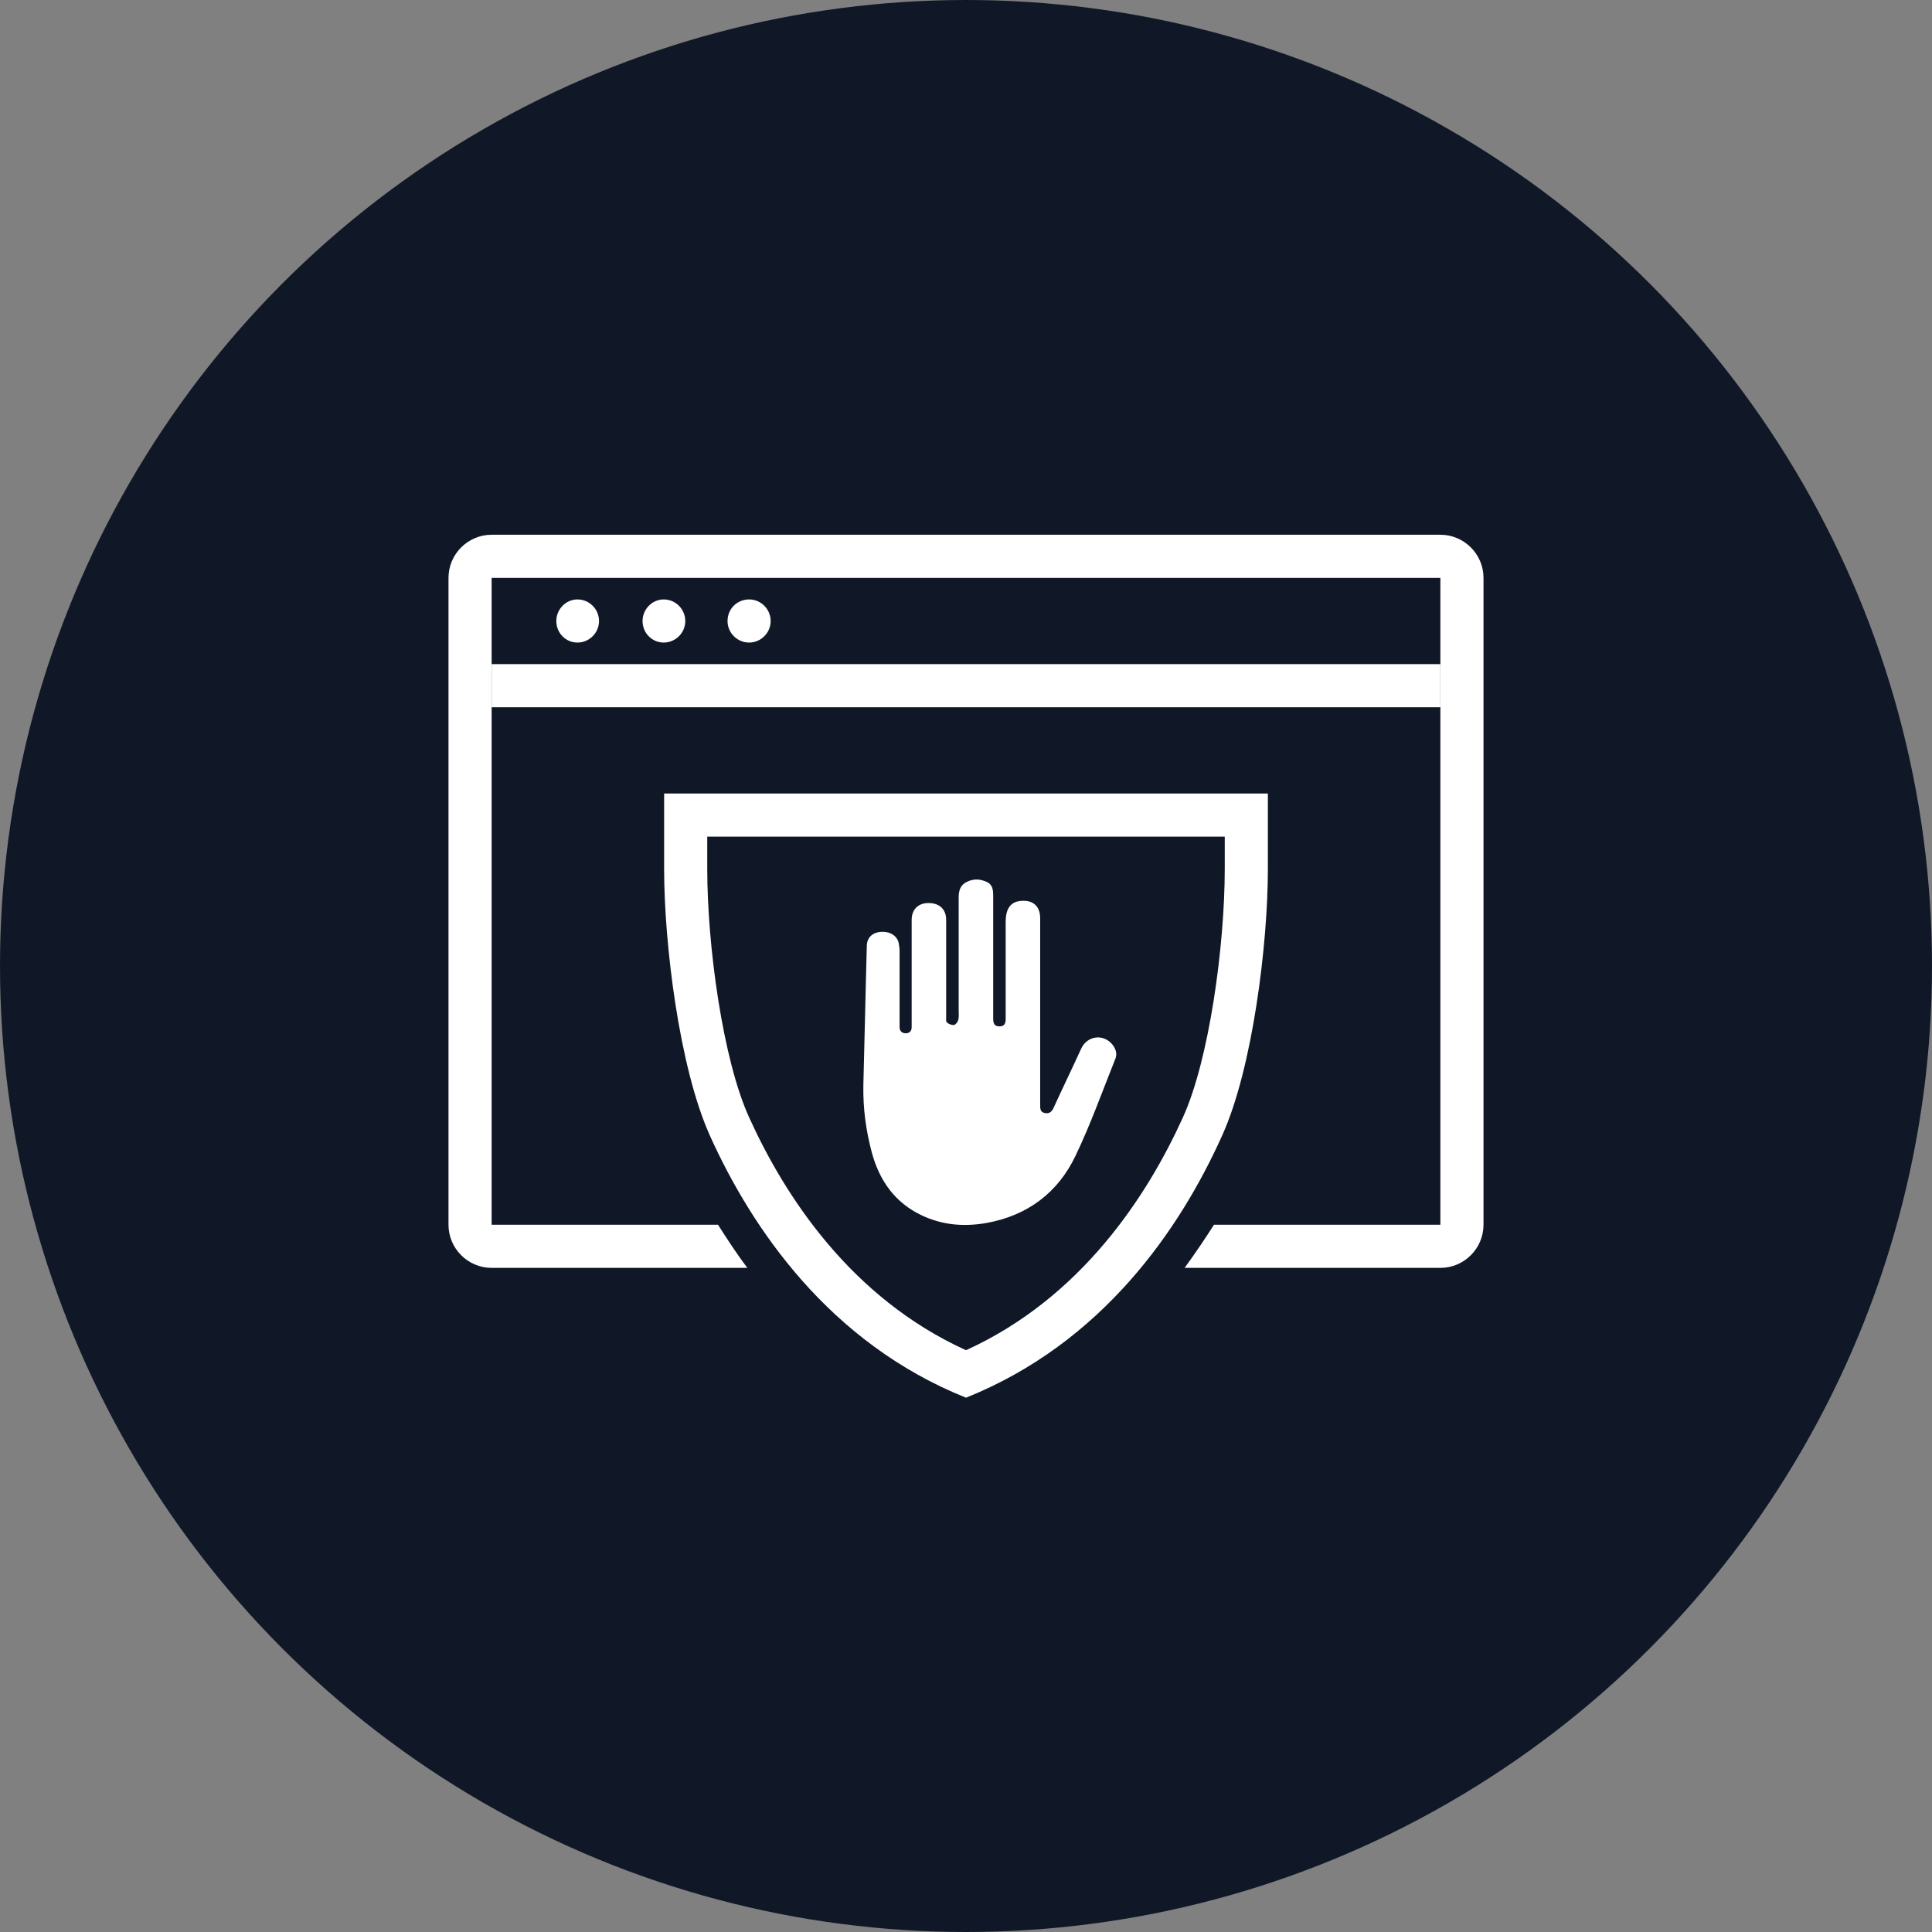 <?xml version="1.0" encoding="UTF-8"?>
<svg width="56px" height="56px" viewBox="0 0 56 56" version="1.1" xmlns="http://www.w3.org/2000/svg" xmlns:xlink="http://www.w3.org/1999/xlink">
    <rect x="0" y="0" width="56" height="56" fill="#808080" stroke="none"/>
    <!-- Generator: Sketch 54.1 (76490) - https://sketchapp.com -->
    <title>050-W56px</title>
    <desc>Created with Sketch.</desc>
    <g id="NEW_icons" stroke="none" stroke-width="1" fill="none" fill-rule="evenodd">
        <g id="icons_UD_new-Copy" transform="translate(-532, -6626)">
            <g id="050-W56px" transform="translate(532, 6626)">
                <circle id="Oval-Copy-397" fill="#101828" cx="28" cy="28" r="28"></circle>
                <g id="050-B32px-Copy-9" transform="translate(8, 8)">
                    <path d="M33.75,7.5 L6.25,7.5 C5.562,7.5 5,8.062 5,8.75 L5,27.5 C5,28.188 5.562,28.75 6.25,28.75 L13.662,28.75 C13.35,28.337 13.075,27.913 12.812,27.5 L6.25,27.5 L6.25,8.75 L33.75,8.75 L33.75,27.5 L27.188,27.5 C26.925,27.913 26.637,28.337 26.337,28.75 L33.75,28.75 C34.438,28.75 35,28.188 35,27.5 L35,8.75 C35,8.062 34.438,7.5 33.75,7.5 Z" id="Path" fill="#FFFFFF" fill-rule="nonzero"></path>
                    <path d="M27.5,16.25 L27.5,17.188 C27.5,19.413 27.05,22.712 26.288,24.387 C25.262,26.65 23.35,29.613 20,31.137 C16.65,29.613 14.738,26.65 13.713,24.387 C12.95,22.712 12.5,19.413 12.5,17.188 L12.5,16.25 L27.5,16.25 L27.5,16.25 Z M28.75,15 L11.25,15 L11.25,17.188 C11.25,19.35 11.688,22.938 12.575,24.913 C13.787,27.6 16.038,30.925 20,32.513 C23.962,30.925 26.212,27.613 27.425,24.913 C28.312,22.95 28.75,19.35 28.75,17.188 L28.75,15 L28.75,15 Z" id="Shape" fill="#FFFFFF" fill-rule="nonzero"></path>
                    <path d="M13.713,10.625 C14.05,10.625 14.338,10.35 14.338,10 C14.338,9.662 14.062,9.375 13.713,9.375 C13.363,9.375 13.088,9.65 13.088,10 C13.088,10.35 13.375,10.625 13.713,10.625" id="Path" fill="#FFFFFF" fill-rule="nonzero"></path>
                    <path d="M8.738,10.625 C9.075,10.625 9.363,10.35 9.363,10 C9.363,9.662 9.088,9.375 8.738,9.375 C8.4,9.375 8.125,9.662 8.125,10 C8.125,10.35 8.4,10.625 8.738,10.625" id="Path" fill="#FFFFFF" fill-rule="nonzero"></path>
                    <path d="M11.238,10.625 C11.575,10.625 11.863,10.35 11.863,10 C11.863,9.662 11.588,9.375 11.238,9.375 C10.9,9.375 10.625,9.662 10.625,10 C10.625,10.35 10.9,10.625 11.238,10.625" id="Path" fill="#FFFFFF" fill-rule="nonzero"></path>
                    <rect id="Rectangle" fill="#FFFFFF" fill-rule="nonzero" x="6.25" y="11.25" width="27.5" height="1.25"></rect>
                    <path d="M22.15,21.312 C22.15,22.212 22.15,23.125 22.15,24.025 C22.15,24.137 22.15,24.238 22.288,24.262 C22.413,24.288 22.488,24.225 22.538,24.113 C22.8,23.538 23.075,22.975 23.337,22.4 C23.512,22.012 24,21.95 24.262,22.3 C24.35,22.425 24.387,22.562 24.325,22.7 C23.95,23.637 23.613,24.587 23.175,25.5 C22.663,26.575 21.775,27.238 20.587,27.45 C19.938,27.562 19.312,27.512 18.712,27.225 C17.95,26.863 17.5,26.238 17.275,25.425 C17.1,24.775 17.012,24.125 17.025,23.45 C17.062,22.113 17.087,20.762 17.125,19.425 C17.125,19.188 17.275,19.038 17.512,19.012 C17.788,18.988 18,19.113 18.05,19.337 C18.062,19.413 18.075,19.488 18.075,19.562 C18.075,20.262 18.075,20.962 18.075,21.663 C18.075,21.7 18.075,21.738 18.075,21.775 C18.075,21.887 18.15,21.95 18.25,21.95 C18.35,21.95 18.425,21.9 18.425,21.775 C18.425,21.65 18.425,21.525 18.425,21.4 C18.425,20.488 18.425,19.575 18.425,18.663 C18.425,18.363 18.613,18.175 18.913,18.175 C19.225,18.175 19.425,18.35 19.425,18.663 C19.425,19.6 19.425,20.538 19.425,21.475 C19.425,21.538 19.413,21.613 19.45,21.637 C19.5,21.688 19.587,21.712 19.65,21.712 C19.7,21.7 19.762,21.625 19.775,21.562 C19.8,21.475 19.788,21.387 19.788,21.3 C19.788,20.2 19.788,19.113 19.788,18.012 C19.788,17.812 19.837,17.65 20.025,17.562 C20.225,17.462 20.425,17.475 20.625,17.575 C20.788,17.663 20.788,17.837 20.788,17.988 C20.788,19.075 20.788,20.15 20.788,21.238 C20.788,21.337 20.788,21.425 20.788,21.525 C20.788,21.688 20.837,21.75 20.975,21.75 C21.113,21.75 21.15,21.663 21.15,21.538 C21.15,20.625 21.15,19.7 21.15,18.788 C21.15,18.7 21.15,18.625 21.163,18.538 C21.212,18.225 21.4,18.087 21.738,18.113 C22,18.137 22.15,18.325 22.15,18.613 C22.15,19.512 22.15,20.413 22.15,21.312 Z" id="Path" fill="#FFFFFF" fill-rule="nonzero"></path>
                    <rect id="Rectangle" x="0" y="0" width="40" height="40"></rect>
                </g>
            </g>
        </g>
    </g>
</svg>